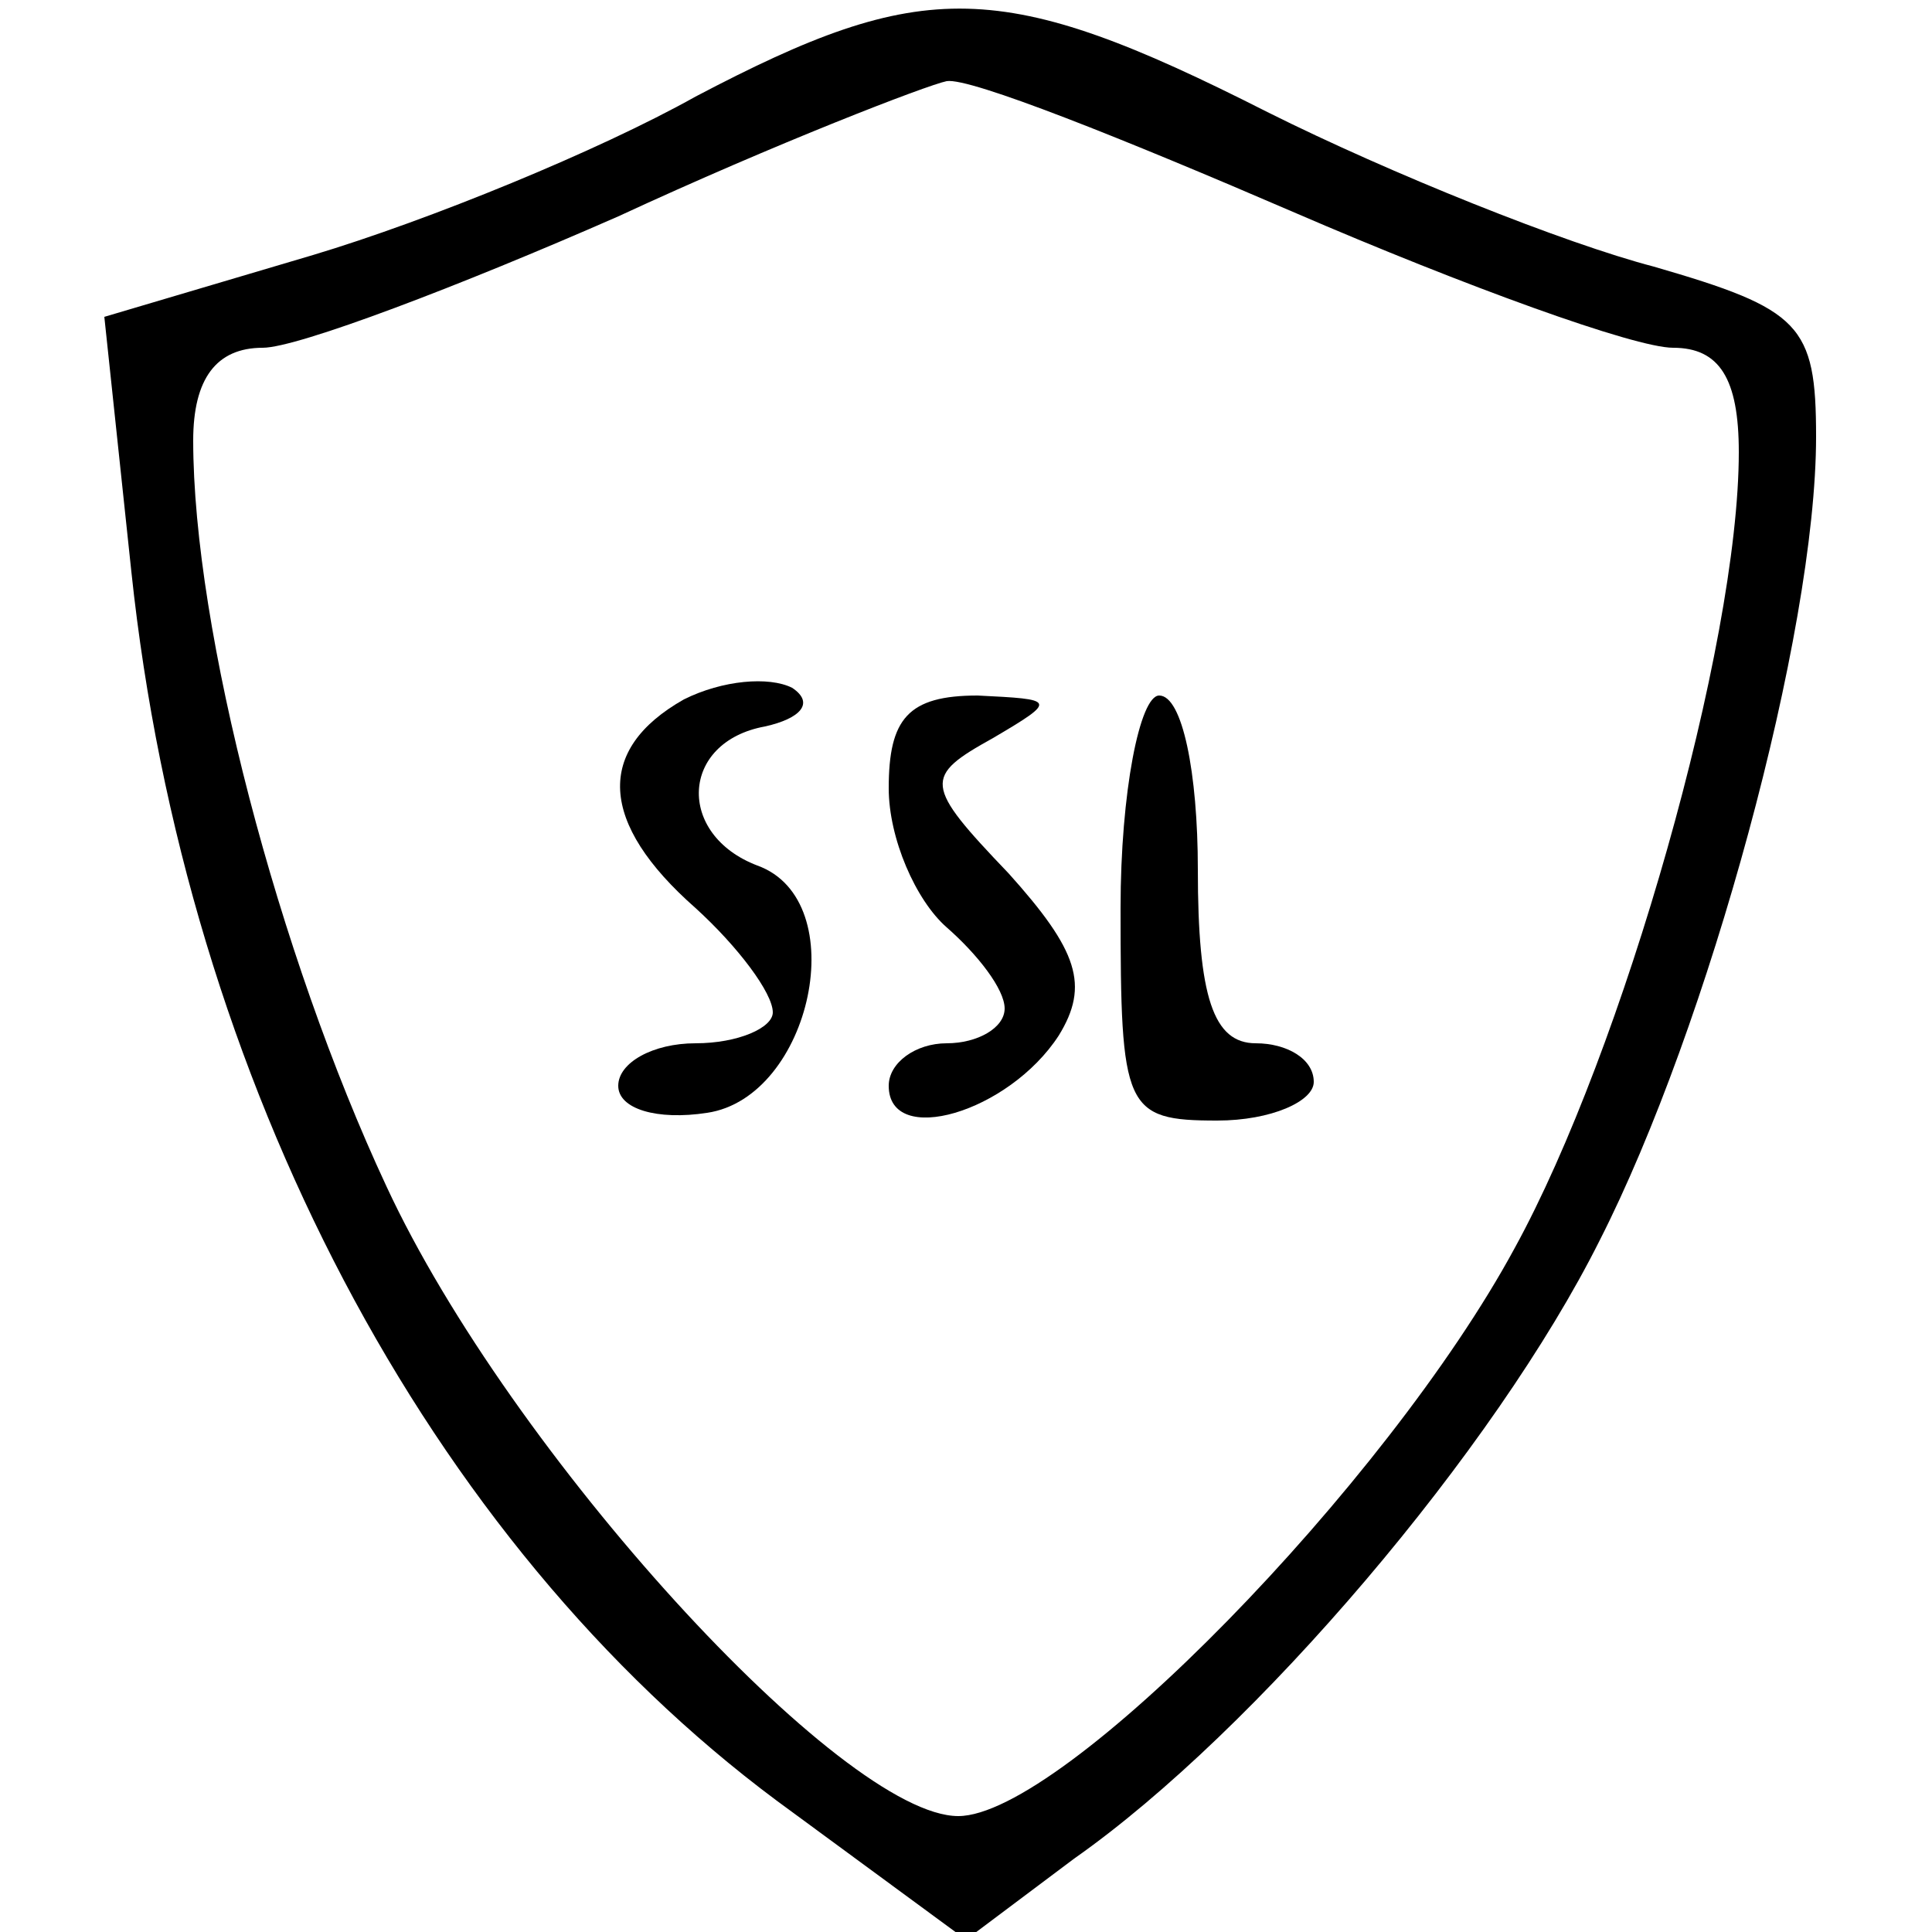 <?xml version="1.0" standalone="no"?>
<!DOCTYPE svg PUBLIC "-//W3C//DTD SVG 20010904//EN"
 "http://www.w3.org/TR/2001/REC-SVG-20010904/DTD/svg10.dtd">
<svg version="1.0" xmlns="http://www.w3.org/2000/svg"
 width="50pt" height="50pt" viewBox="0 0 50 50"
 preserveAspectRatio="xMidYMid meet">

<g transform="translate(0,50) scale(0.1,-0.1)"
fill="#000000" stroke="none">
<path d="M180 475 c-25 -14 -69 -32 -99 -41 l-54 -16 7 -66 c14 -132 77 -251
167 -318 l49 -36 28 21 c47 33 109 106 136 160 28 55 56 157 56 208 0 29 -4
33 -42 44 -23 6 -68 24 -100 40 -69 35 -89 35 -148 4z m155 -30 c44 -19 88
-35 98 -35 12 0 17 -8 17 -27 0 -50 -30 -155 -58 -206 -33 -61 -117 -147 -144
-147 -30 0 -116 94 -148 163 -28 60 -50 144 -50 193 0 16 6 24 18 24 9 0 51
16 92 34 41 19 80 34 85 35 6 1 46 -15 90 -34z"/>
<path d="M177 319 c-23 -13 -22 -32 3 -54 11 -10 20 -22 20 -27 0 -4 -9 -8
-20 -8 -11 0 -20 -5 -20 -11 0 -6 10 -9 23 -7 27 4 38 55 13 64 -21 8 -20 32
2 36 9 2 13 6 7 10 -6 3 -18 2 -28 -3z"/>
<path d="M230 296 c0 -13 7 -29 15 -36 8 -7 15 -16 15 -21 0 -5 -7 -9 -15 -9
-8 0 -15 -5 -15 -11 0 -16 31 -7 44 13 8 13 5 22 -13 42 -22 23 -22 25 -4 35
17 10 16 10 -4 11 -18 0 -23 -6 -23 -24z"/>
<path d="M290 265 c0 -52 1 -55 25 -55 14 0 25 5 25 10 0 6 -7 10 -15 10 -11
0 -15 12 -15 45 0 25 -4 45 -10 45 -5 0 -10 -25 -10 -55z"/>
</g>
</svg>
